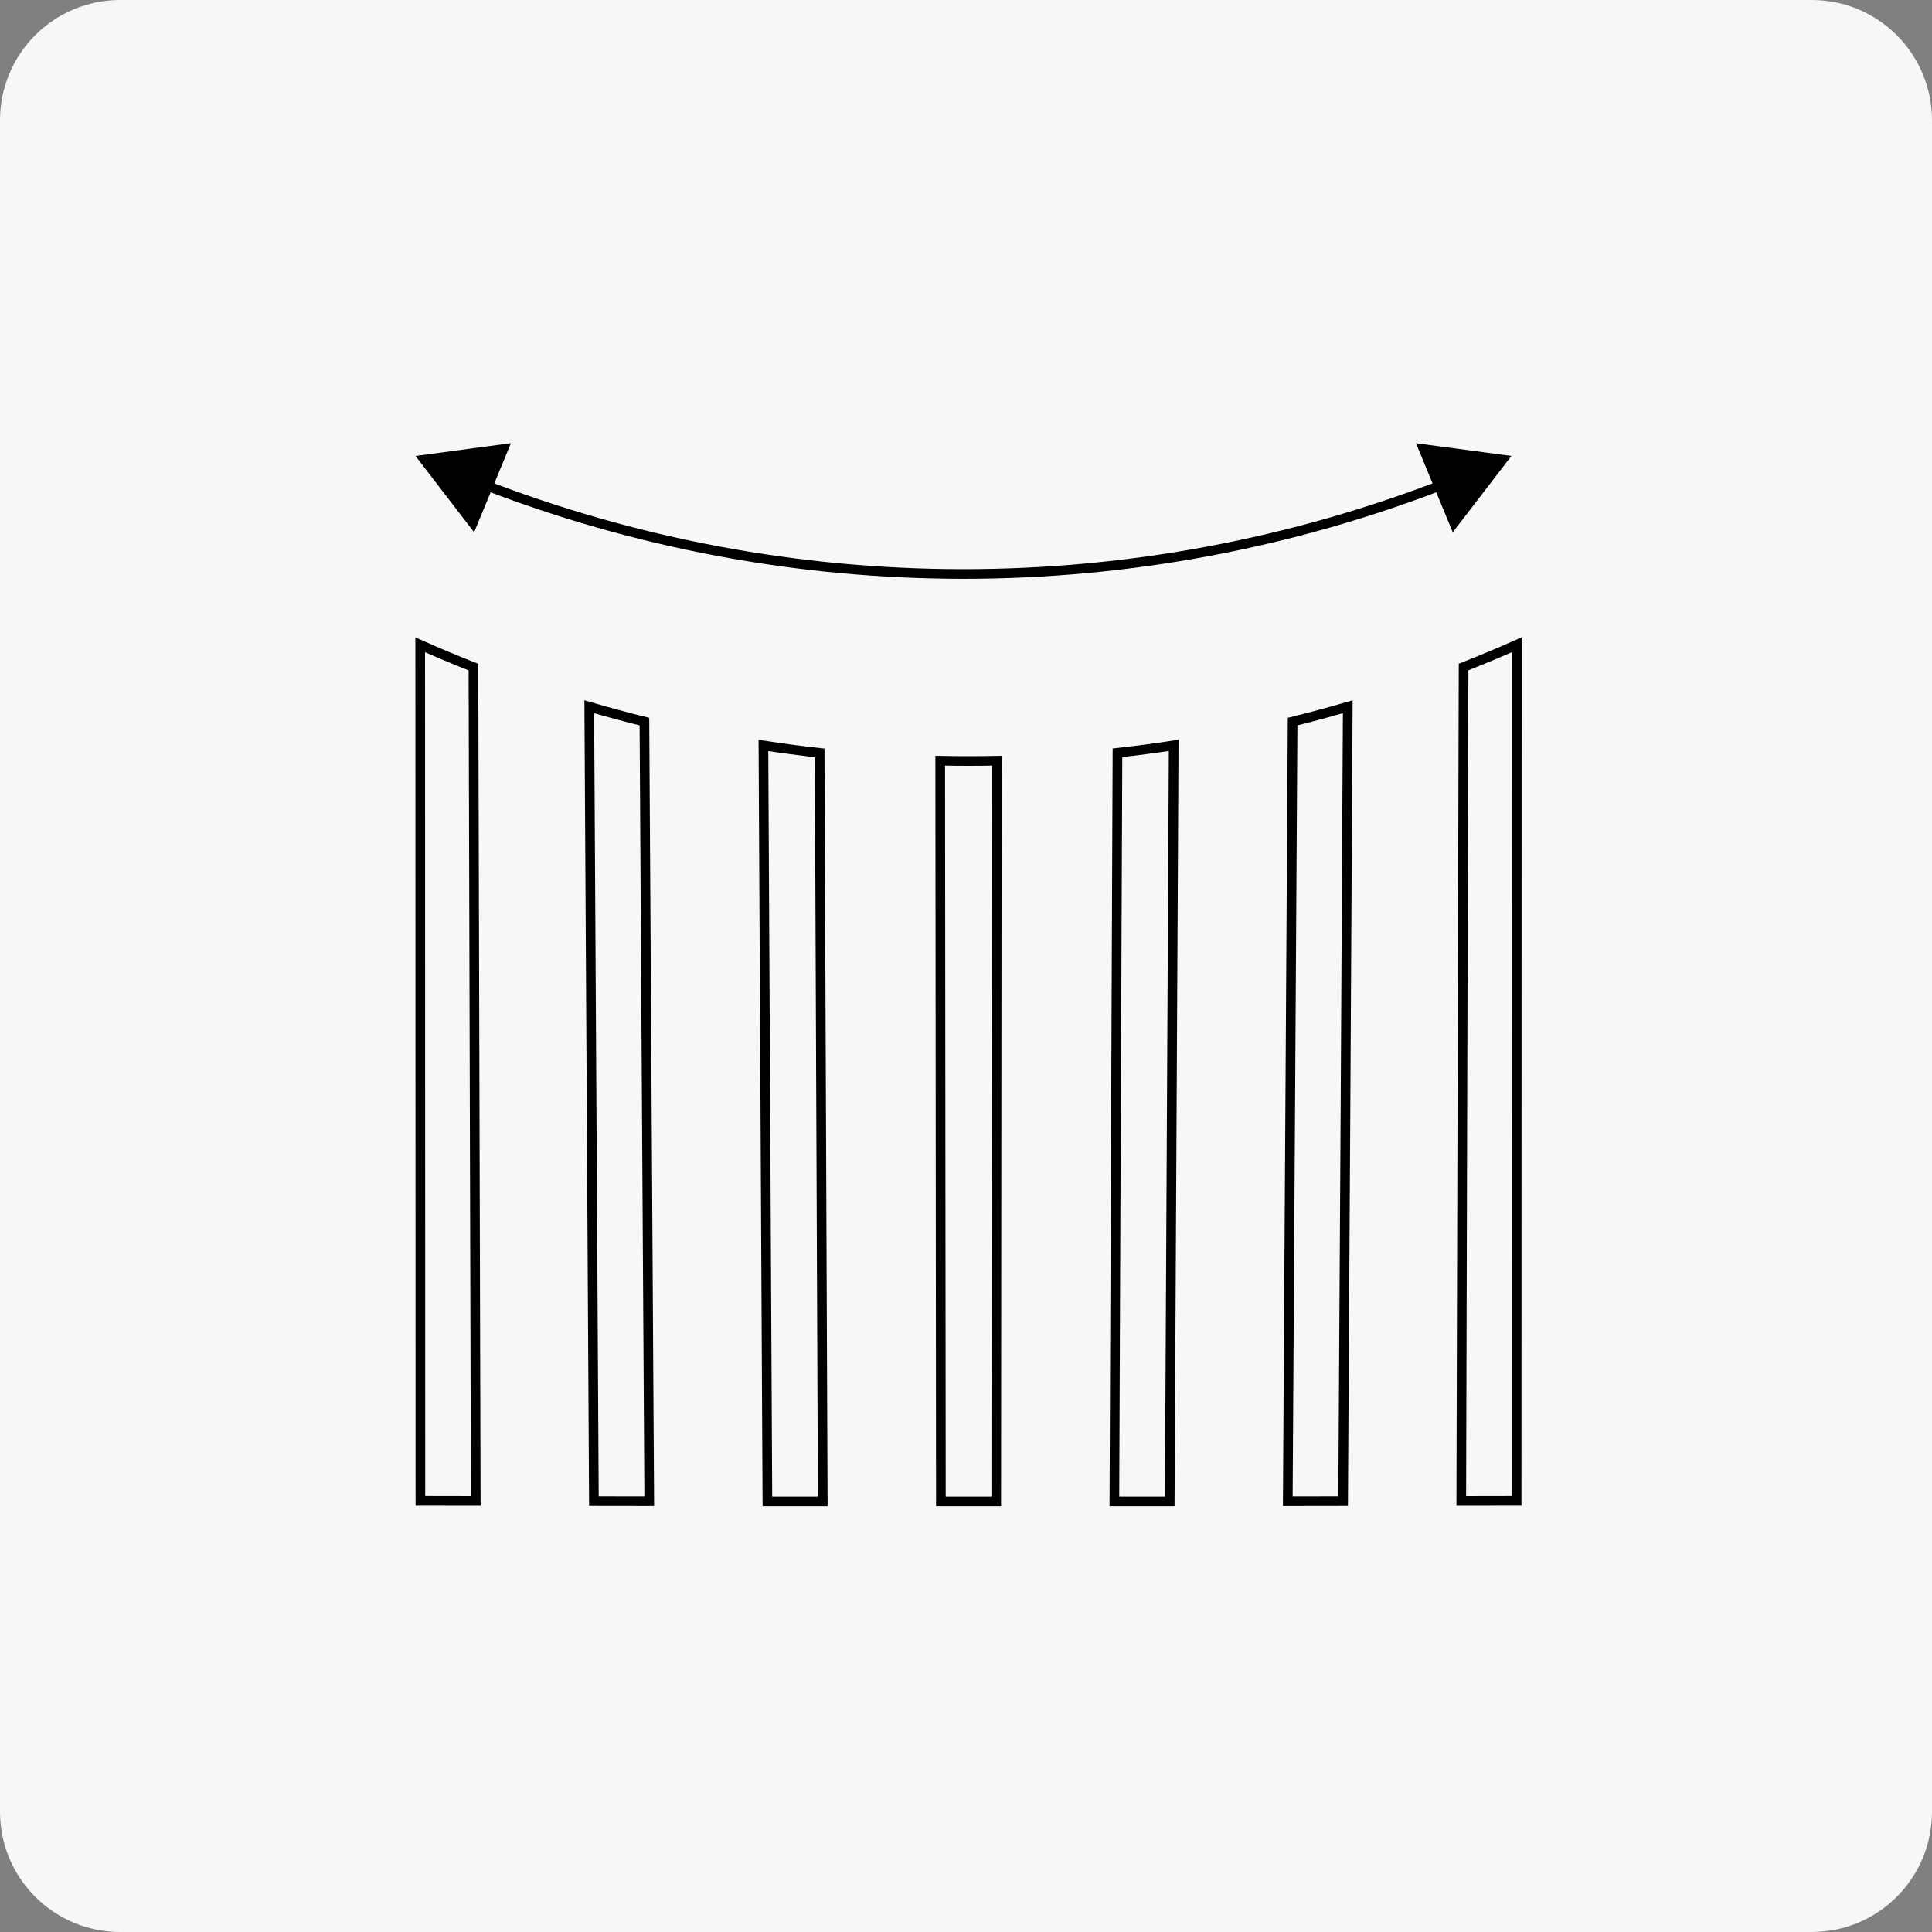 <?xml version="1.0" encoding="utf-8"?>
<!-- Generator: Adobe Illustrator 27.7.0, SVG Export Plug-In . SVG Version: 6.00 Build 0)  -->
<svg version="1.1" id="Ebene_1" xmlns="http://www.w3.org/2000/svg" xmlns:xlink="http://www.w3.org/1999/xlink" x="0px" y="0px"
	 viewBox="0 0 200 200" enable-background="new 0 0 200 200" xml:space="preserve">
<rect x="0" y="0" width="200" height="200" fill="#808080" stroke="none"/>
<path fill="#F8F7F7" d="M187.55,200H12.45C5.57,200,0,194.43,0,187.55V12.45C0,5.57,5.57,0,12.45,0h175.1
	C194.43,0,200,5.57,200,12.45v175.1C200,194.43,194.43,200,187.55,200z"/>
<g>
	<g>
		<g>
			<path fill="none" stroke="#000000" stroke-miterlimit="10" d="M49.62,49.98c32.22,12.58,68.01,12.58,100.23,0"/>
			<g>
				<polygon points="49.08,55.1 43.01,47.2 52.89,45.88 				"/>
			</g>
			<g>
				<polygon points="150.39,55.1 156.46,47.2 146.58,45.88 				"/>
			</g>
		</g>
	</g>
	<g>
		<g>
			<path fill="none" stroke="#000000" stroke-miterlimit="10" d="M49.25,155.38c-1.91,0-3.82-0.01-5.73-0.01
				c-0.01-29.54-0.02-59.08-0.02-88.62c1.82,0.81,3.66,1.58,5.51,2.31C49.09,97.83,49.17,126.61,49.25,155.38z"/>
			<path fill="none" stroke="#000000" stroke-miterlimit="10" d="M67.21,155.41c-1.91,0-3.82-0.01-5.73-0.01
				c-0.16-27.41-0.32-54.83-0.48-82.24c1.89,0.55,3.8,1.07,5.71,1.54C66.87,101.6,67.04,128.51,67.21,155.41z"/>
			<path fill="none" stroke="#000000" stroke-miterlimit="10" d="M85.17,155.43c-1.91,0-3.82,0-5.73,0
				c-0.14-26.09-0.28-52.17-0.41-78.26c1.94,0.3,3.88,0.55,5.82,0.77C84.95,103.77,85.06,129.6,85.17,155.43z"/>
			<path fill="none" stroke="#000000" stroke-miterlimit="10" d="M103.13,155.43c-1.91,0-3.82,0-5.73,0
				c-0.02-25.56-0.04-51.12-0.07-76.68c1.95,0.04,3.91,0.04,5.86,0C103.17,104.32,103.15,129.88,103.13,155.43z"/>
			<path fill="none" stroke="#000000" stroke-miterlimit="10" d="M121.09,155.43c-1.91,0-3.82,0-5.73,0
				c0.11-25.83,0.21-51.66,0.32-77.5c1.95-0.22,3.89-0.47,5.82-0.77C121.36,103.25,121.22,129.34,121.09,155.43z"/>
			<path fill="none" stroke="#000000" stroke-miterlimit="10" d="M139.04,155.4c-1.91,0-3.82,0.01-5.73,0.01
				c0.17-26.9,0.34-53.81,0.5-80.71c1.91-0.47,3.81-0.99,5.71-1.54C139.37,100.58,139.21,127.99,139.04,155.4z"/>
			<path fill="none" stroke="#000000" stroke-miterlimit="10" d="M157,155.37c-1.91,0-3.82,0.01-5.73,0.01
				c0.08-28.78,0.16-57.55,0.24-86.33c1.85-0.73,3.69-1.5,5.51-2.31C157.02,96.29,157.01,125.83,157,155.37z"/>
		</g>
	</g>
</g>
</svg>
